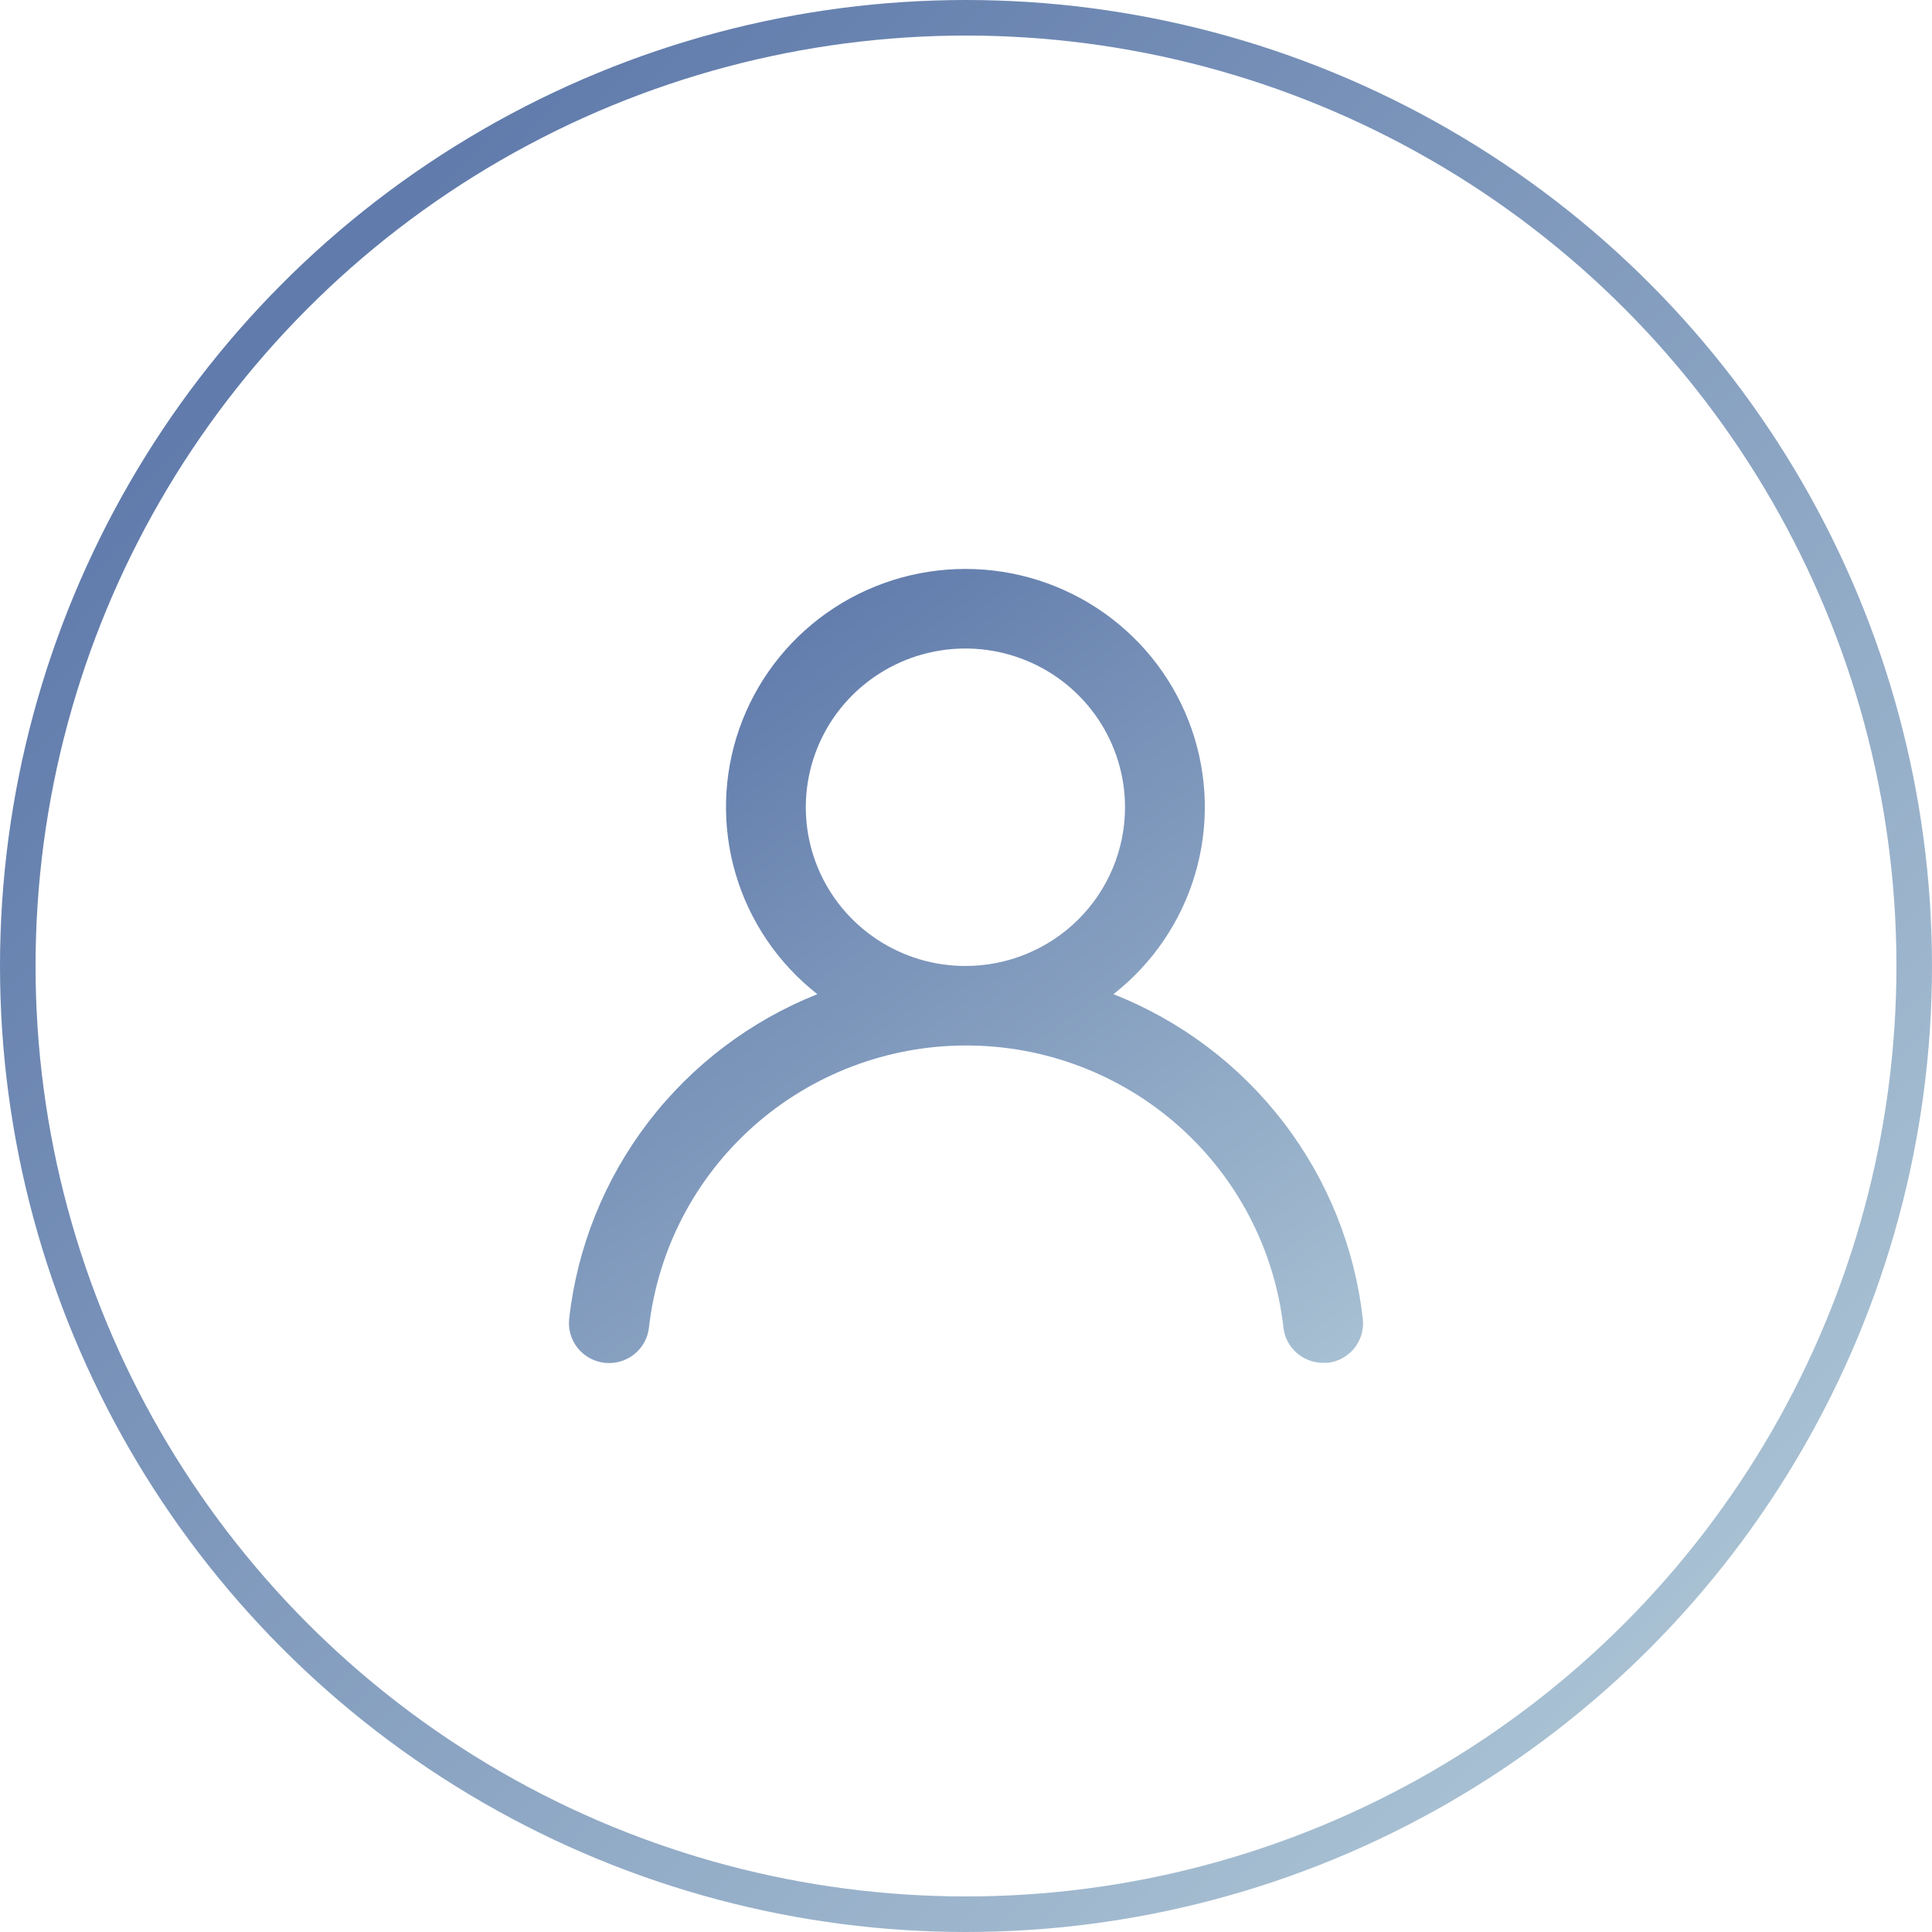 <svg width="163" height="163" viewBox="0 0 163 163" fill="none" xmlns="http://www.w3.org/2000/svg">
<circle cx="81.5" cy="81.5" r="80" stroke="url(#paint0_linear_135_60)" stroke-width="3"/>
<path d="M93.94 83.876C97.24 81.294 99.65 77.752 100.832 73.745C102.015 69.737 101.912 65.463 100.538 61.516C99.164 57.569 96.587 54.147 93.166 51.724C89.745 49.302 85.65 48 81.45 48C77.251 48 73.155 49.302 69.734 51.724C66.313 54.147 63.736 57.569 62.362 61.516C60.989 65.463 60.886 69.737 62.068 73.745C63.251 77.752 65.66 81.294 68.96 83.876C63.305 86.13 58.37 89.867 54.682 94.69C50.995 99.513 48.692 105.241 48.02 111.263C47.972 111.703 48.011 112.148 48.135 112.573C48.259 112.997 48.466 113.394 48.745 113.739C49.306 114.436 50.124 114.882 51.017 114.98C51.909 115.077 52.805 114.818 53.505 114.26C54.206 113.701 54.655 112.888 54.753 112C55.493 105.455 58.631 99.411 63.568 95.021C68.505 90.632 74.895 88.205 81.517 88.205C88.14 88.205 94.53 90.632 99.467 95.021C104.404 99.411 107.542 105.455 108.281 112C108.373 112.823 108.768 113.582 109.389 114.133C110.011 114.683 110.816 114.985 111.648 114.98H112.018C112.901 114.879 113.707 114.435 114.262 113.745C114.817 113.055 115.075 112.175 114.981 111.297C114.306 105.258 111.991 99.515 108.284 94.684C104.578 89.854 99.619 86.118 93.94 83.876ZM81.45 81.499C78.787 81.499 76.183 80.714 73.969 79.242C71.754 77.77 70.028 75.679 69.009 73.232C67.99 70.785 67.723 68.092 68.243 65.494C68.762 62.896 70.045 60.51 71.928 58.637C73.811 56.764 76.211 55.489 78.823 54.972C81.435 54.455 84.143 54.72 86.603 55.734C89.064 56.748 91.167 58.464 92.647 60.666C94.126 62.869 94.916 65.458 94.916 68.107C94.916 71.659 93.498 75.065 90.972 77.577C88.447 80.088 85.022 81.499 81.45 81.499Z" fill="url(#paint1_linear_135_60)"/>
<defs>
<linearGradient id="paint0_linear_135_60" x1="2.77354e-06" y1="16" x2="148" y2="163" gradientUnits="userSpaceOnUse">
<stop stop-color="#5671A6"/>
<stop offset="1" stop-color="#B2CAD8"/>
</linearGradient>
<linearGradient id="paint1_linear_135_60" x1="54.5" y1="45.5" x2="115" y2="128.5" gradientUnits="userSpaceOnUse">
<stop stop-color="#5671A6"/>
<stop offset="1" stop-color="#B2CAD8"/>
</linearGradient>
</defs>
</svg> 